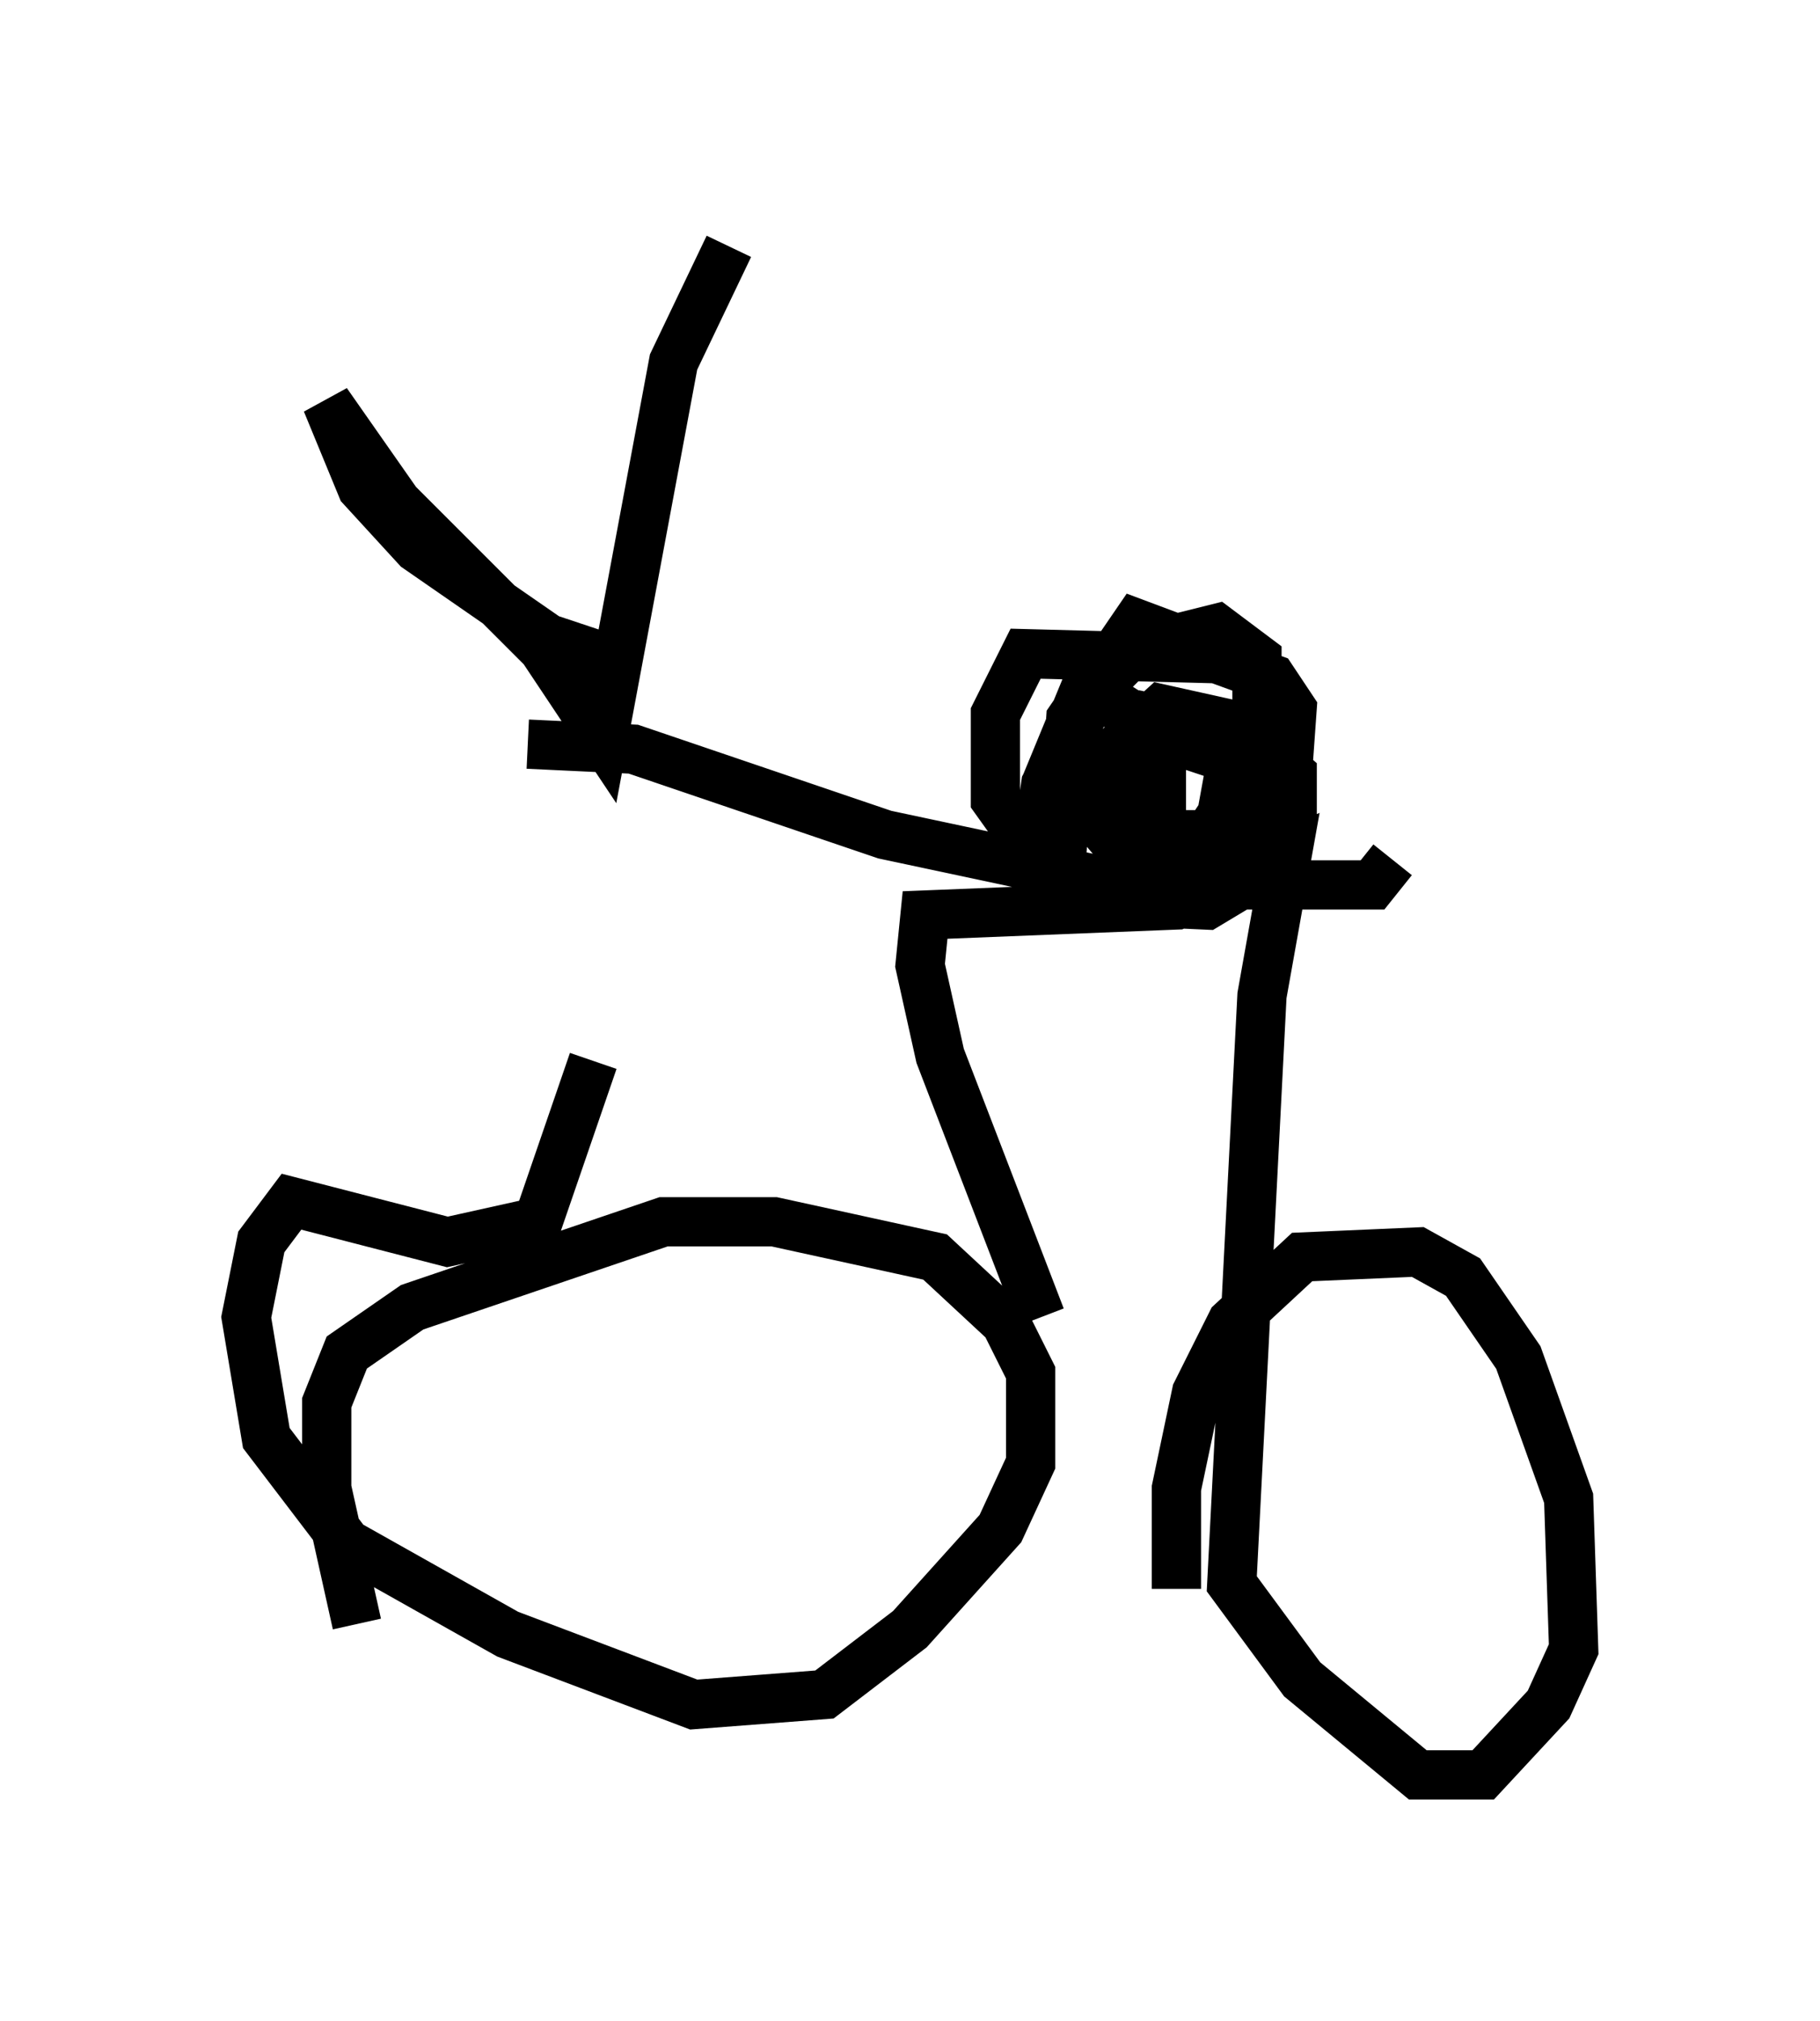 <?xml version="1.0" encoding="utf-8" ?>
<svg baseProfile="full" height="41.034" version="1.1" width="36.95" xmlns="http://www.w3.org/2000/svg" xmlns:ev="http://www.w3.org/2001/xml-events" xmlns:xlink="http://www.w3.org/1999/xlink"><defs /><rect fill="white" height="41.034" width="36.95" x="0" y="0" /><path d="M12.044, 14.698 m0.0, 6.84 l-1.123, 3.267 -1.838, 0.408 l-3.165, -0.817 -0.613, 0.817 l-0.306, 1.531 0.408, 2.45 l1.633, 2.144 3.267, 1.838 l3.777, 1.429 2.654, -0.204 l1.735, -1.327 1.838, -2.042 l0.613, -1.327 0.0, -1.838 l-0.51, -1.021 -1.429, -1.327 l-3.267, -0.715 -2.246, 0.0 l-5.104, 1.735 -1.327, 0.919 l-0.408, 1.021 0.0, 1.735 l0.613, 2.756 m13.883, -6.227 l-2.042, -5.308 -0.408, -1.838 l0.102, -1.021 5.104, -0.204 l2.246, -1.021 -0.51, 2.858 l-0.613, 11.944 1.429, 1.94 l2.348, 1.94 1.327, 0.0 l1.327, -1.429 0.51, -1.123 l-0.102, -3.063 -1.021, -2.858 l-1.123, -1.633 -0.919, -0.51 l-2.348, 0.102 -1.429, 1.327 l-0.715, 1.429 -0.408, 1.94 l0.0, 2.042 m-11.229, -18.784 l-1.531, -0.51 -2.654, -1.838 l-1.123, -1.225 -0.715, -1.735 l1.429, 2.042 2.96, 2.96 l1.225, 1.838 1.429, -7.656 l1.123, -2.348 m-4.083, 10.106 l2.144, 0.102 5.104, 1.735 l4.798, 1.021 5.104, 0.0 l0.408, -0.51 m-4.39, -4.492 l-0.817, -0.306 -1.327, 1.94 l-0.204, 3.063 0.817, 0.715 l1.123, 0.0 1.94, -1.123 l0.715, -1.429 0.102, -1.429 l-0.408, -0.613 -1.123, -0.408 l-3.879, -0.102 -0.613, 1.225 l0.0, 1.735 1.021, 1.429 l0.715, 0.306 2.144, -0.102 l0.715, -0.919 0.715, -2.144 l0.0, -1.429 -0.817, -0.613 l-1.633, 0.408 -0.817, 0.817 l-1.021, 1.94 -0.204, 1.429 l0.408, 0.613 0.817, 0.306 l2.246, 0.102 0.51, -0.306 l0.408, -0.919 0.0, -2.348 l-1.838, -0.408 -1.123, 1.021 l-0.204, 1.225 0.613, 0.715 l1.327, 0.102 0.613, -0.919 l0.204, -1.123 -1.225, -0.408 l-0.715, 0.919 -0.102, 0.715 l0.613, 0.306 1.94, 0.0 l0.715, -0.51 0.0, -0.715 l-0.817, -0.715 -1.94, -0.408 l-0.408, 1.429 0.51, 0.408 l0.0, -1.531 -1.123, -0.715 l-0.51, 0.0 -0.715, 1.735 " fill="none" stroke="black" stroke-width="1" /></svg>